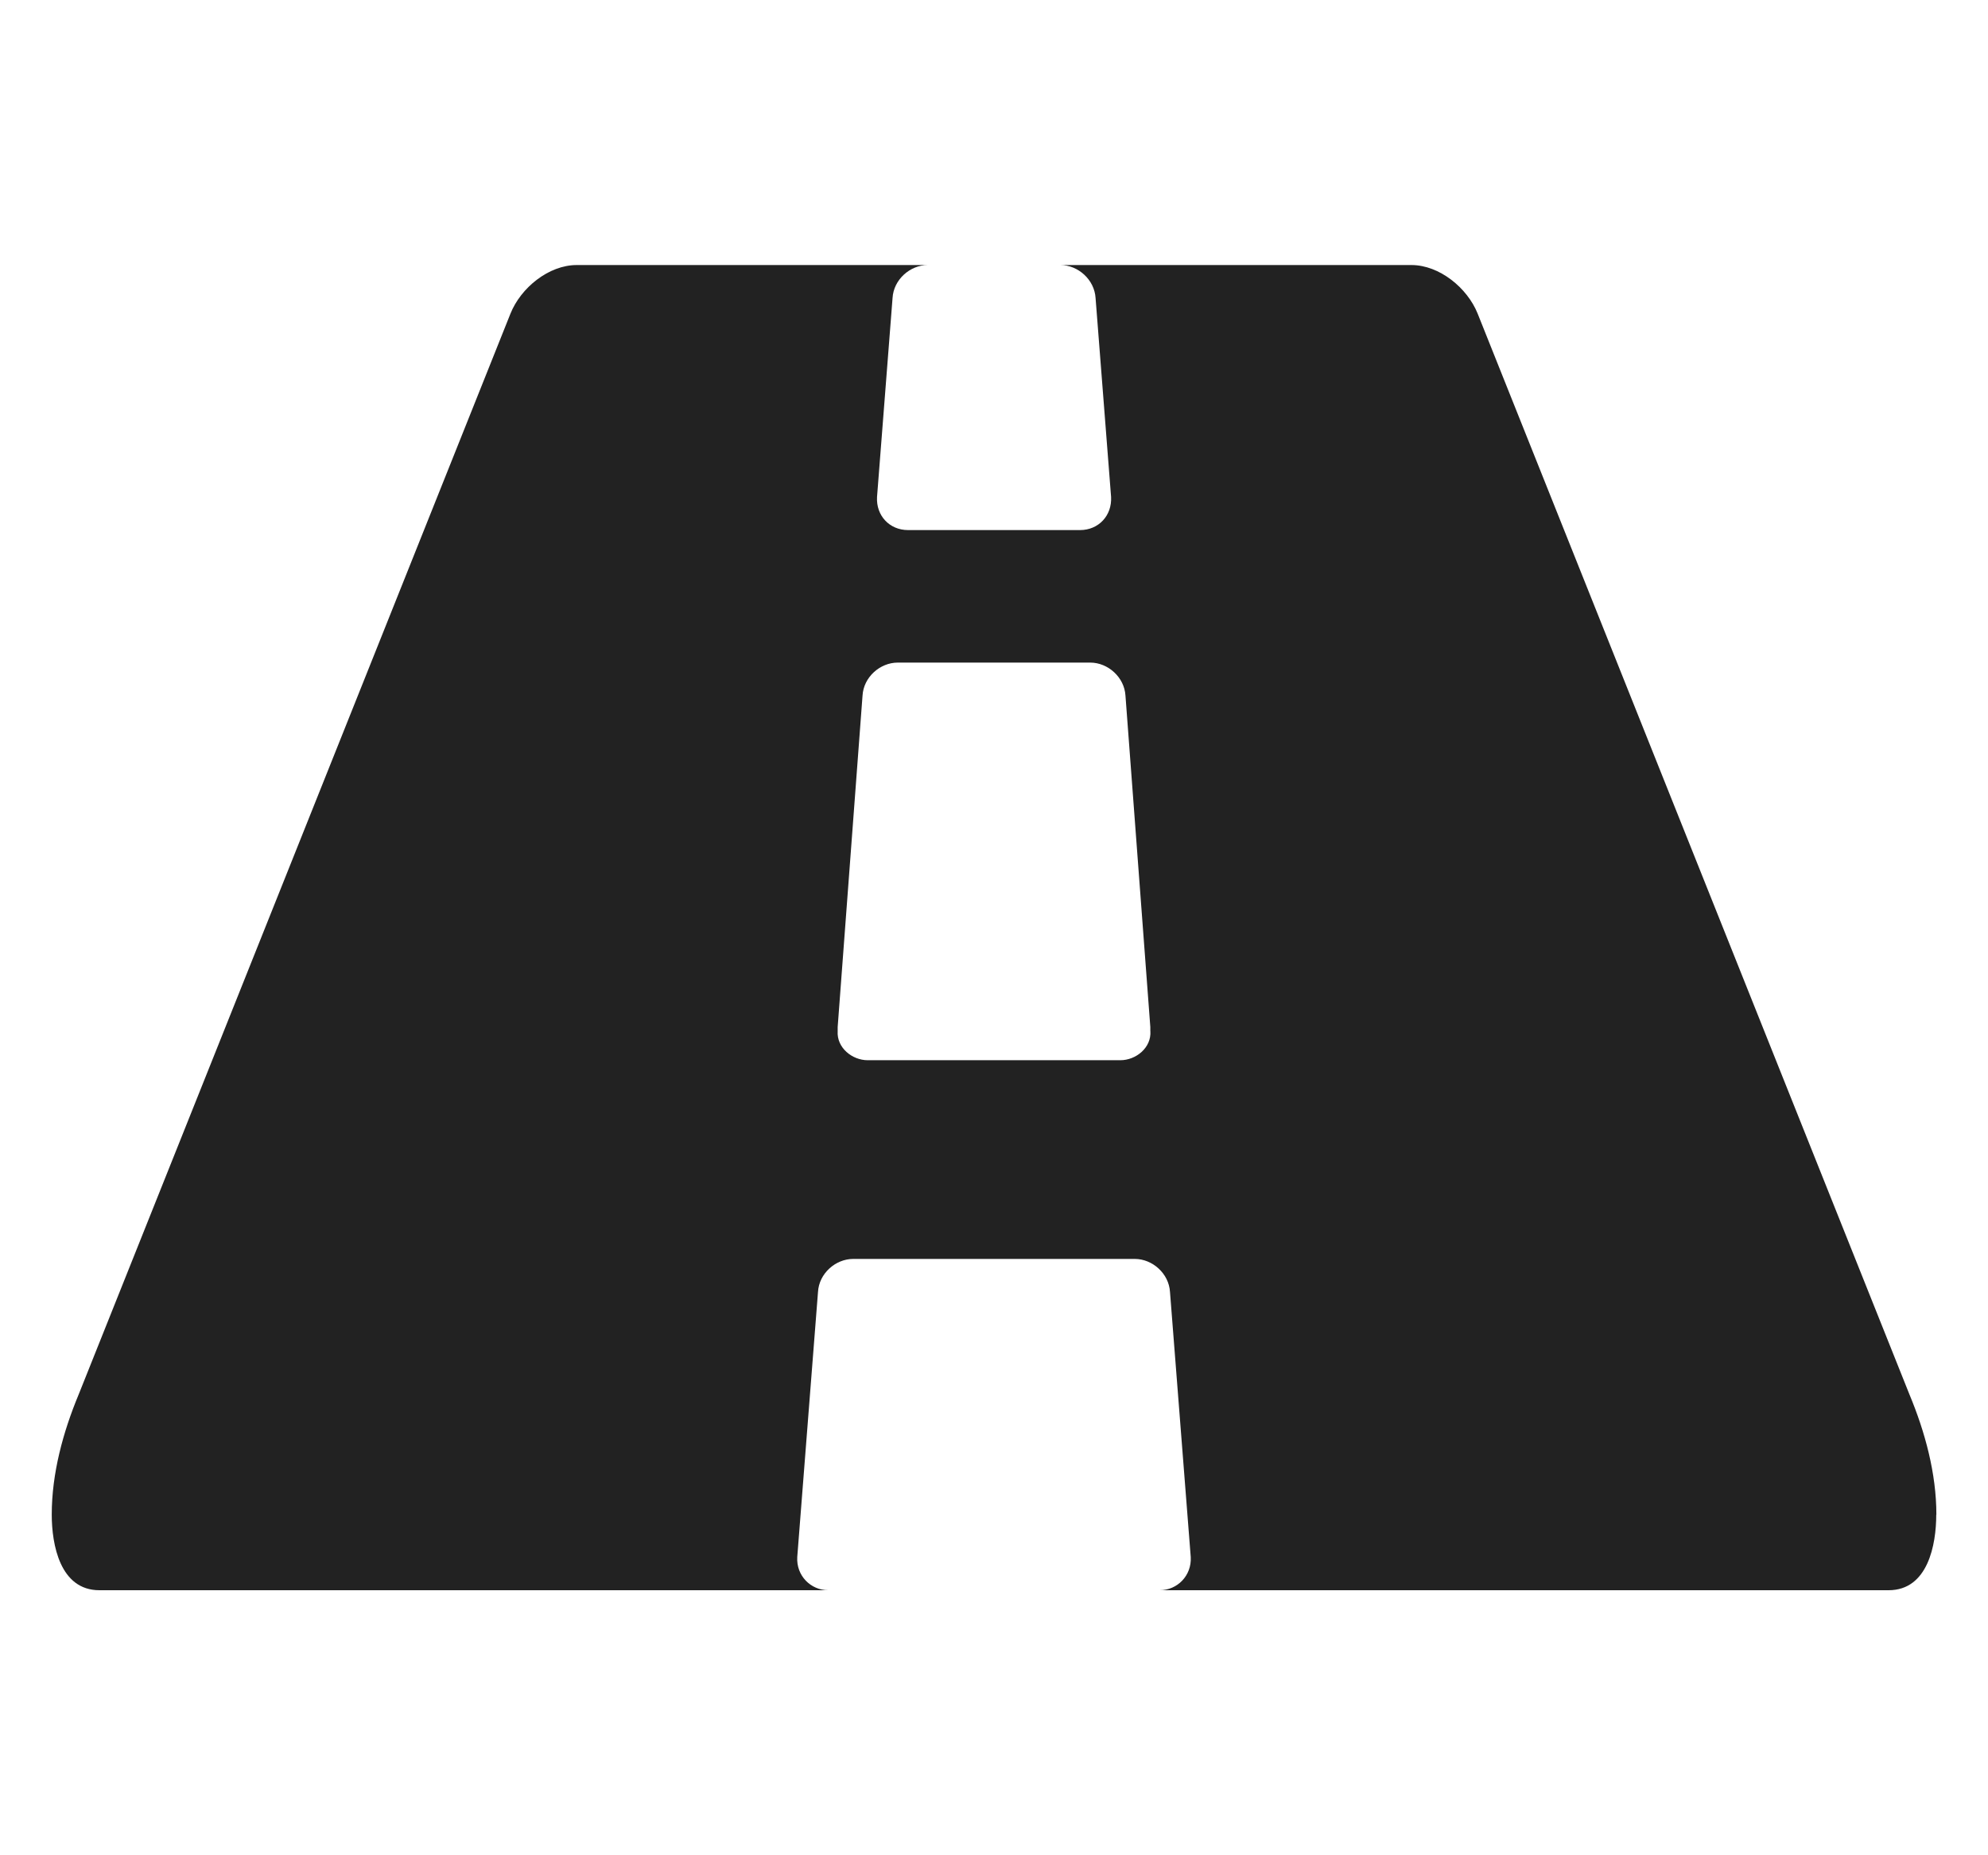 
<svg version="1.1" xmlns="http://www.w3.org/2000/svg" width="30" height="28" viewBox="0 0 30 28">
<title>road</title>
<path fill="#222" d="M17.359 15.563v-0.063l-0.375-5c-0.016-0.281-0.266-0.5-0.531-0.5h-2.906c-0.266 0-0.516 0.219-0.531 0.5l-0.375 5v0.063c-0.016 0.25 0.219 0.438 0.453 0.438h3.813c0.234 0 0.469-0.187 0.453-0.438zM29.219 22.859c0 0.453-0.125 1.141-0.719 1.141h-11c0.266 0 0.484-0.219 0.469-0.5l-0.313-4c-0.016-0.281-0.266-0.5-0.531-0.5h-4.25c-0.266 0-0.516 0.219-0.531 0.5l-0.313 4c-0.016 0.281 0.203 0.5 0.469 0.5h-11c-0.594 0-0.719-0.688-0.719-1.141 0-0.625 0.172-1.25 0.406-1.813l6.516-16.312c0.156-0.391 0.578-0.734 1-0.734h5.297c-0.266 0-0.516 0.219-0.531 0.5l-0.234 3c-0.016 0.281 0.187 0.5 0.469 0.5h2.594c0.281 0 0.484-0.219 0.469-0.5l-0.234-3c-0.016-0.281-0.266-0.5-0.531-0.5h5.297c0.422 0 0.844 0.344 1 0.734l6.516 16.312c0.234 0.562 0.406 1.188 0.406 1.813z"></path>
</svg>

